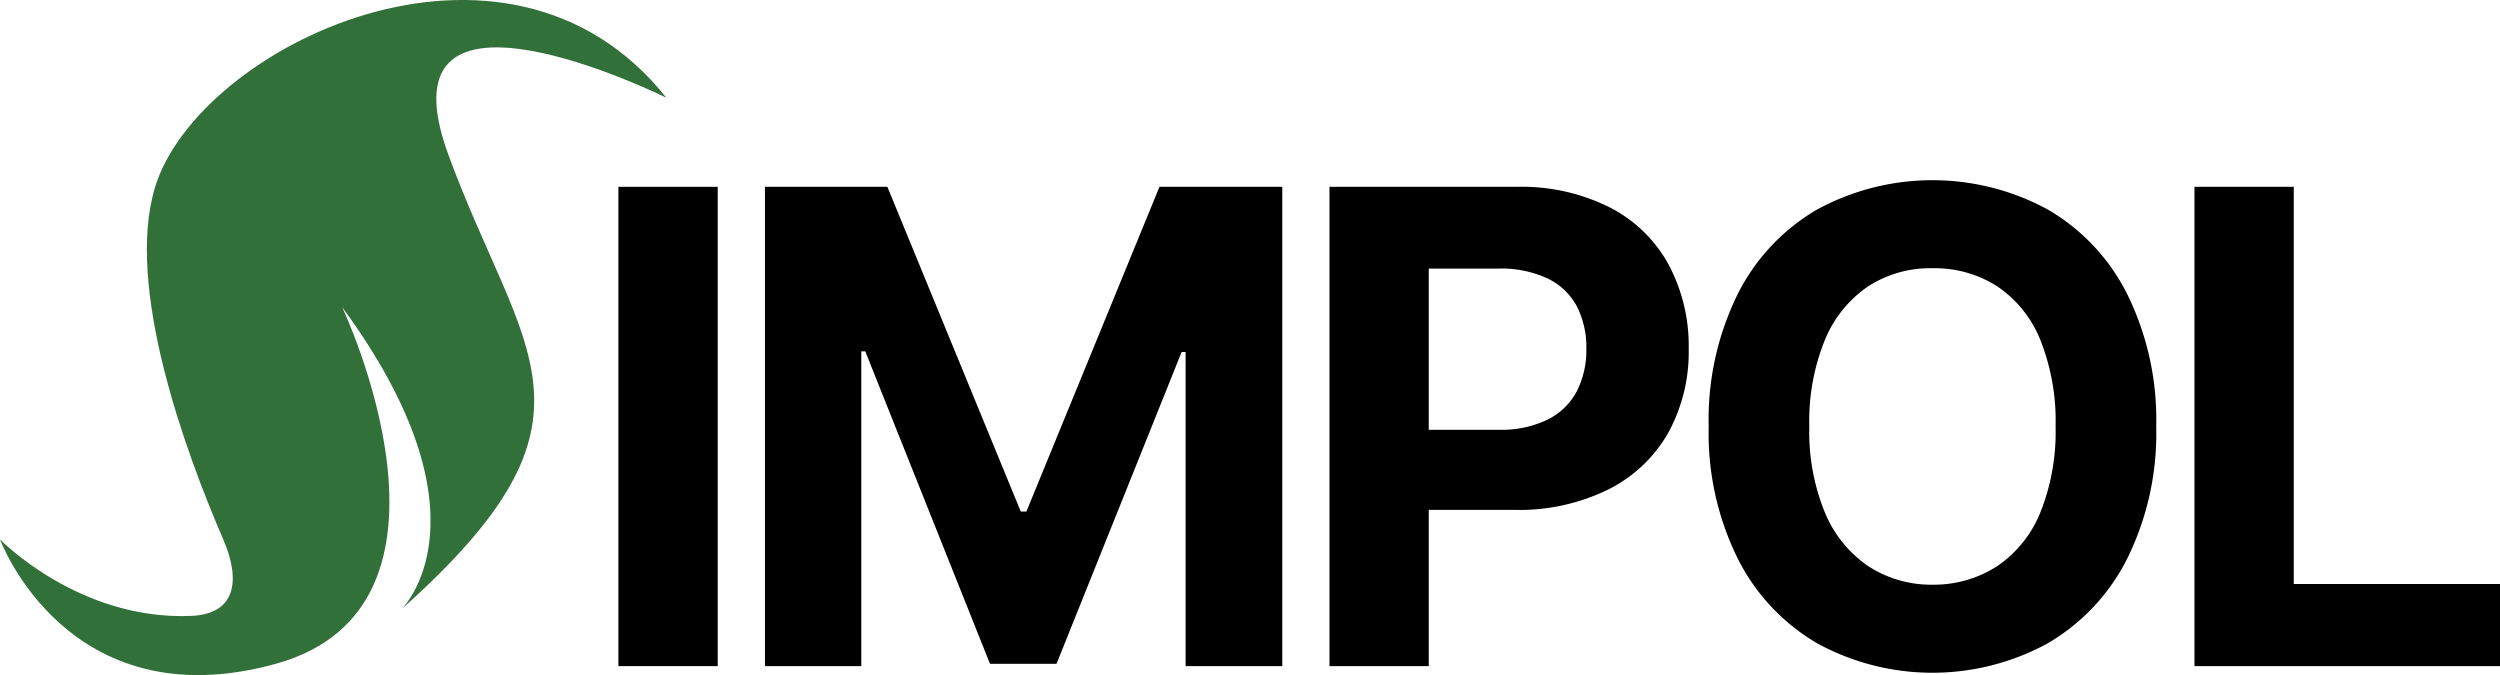 <svg xmlns="http://www.w3.org/2000/svg" xmlns:xlink="http://www.w3.org/1999/xlink" width="137.532" height="37.139" viewBox="0 0 137.532 37.139">
  <defs>
    <clipPath id="clip-path">
      <rect id="사각형_29" data-name="사각형 29" width="137.532" height="37.139" transform="translate(0 0)" fill="none"/>
    </clipPath>
  </defs>
  <g id="logo" transform="translate(0 0)">
    <g id="그룹_1" data-name="그룹 1" clip-path="url(#clip-path)">
      <path id="패스_1" data-name="패스 1" d="M36.659,5.377s-16.055-7.962-12,3.115,9.3,14.44-2.571,25.022c0,0,5.241-5.044-3.264-16.615,0,0,7.813,16.456-3.66,19.621S0,29.674,0,29.674s4.351,4.483,10.544,4.207c2.437-.109,2.707-1.957,1.74-4.2C10.2,24.856,6.854,15.747,8.538,10.273,10.912,2.558,27.857-5.7,36.659,5.377" fill="#317039"/>
      <rect id="사각형_28" data-name="사각형 28" width="5.463" height="26.368" transform="translate(34.02 10.277)"/>
      <path id="패스_2" data-name="패스 2" d="M48.817,10.277l7.338,17.864h.31l7.321-17.864h6.756V36.645H65.224V19.364h-.219L58.122,36.518h-3.66L47.6,19.327h-.218V36.645h-5.3V10.277Z"/>
      <path id="패스_3" data-name="패스 3" d="M73.138,10.277H83.445a10.845,10.845,0,0,1,5.089,1.12,7.67,7.67,0,0,1,3.251,3.141A9.493,9.493,0,0,1,92.9,19.182a9.25,9.25,0,0,1-1.129,4.634,7.79,7.79,0,0,1-3.3,3.114,11.09,11.09,0,0,1-5.154,1.12H76.689V23.643h5.773a5.8,5.8,0,0,0,2.667-.555,3.644,3.644,0,0,0,1.612-1.557,4.969,4.969,0,0,0,.528-2.349,4.913,4.913,0,0,0-.528-2.34,3.555,3.555,0,0,0-1.621-1.53,6.03,6.03,0,0,0-2.677-.537H78.6v21.87H73.138Z"/>
      <path id="패스_4" data-name="패스 4" d="M117.026,30.727a11.227,11.227,0,0,1-4.389,4.671,13.225,13.225,0,0,1-12.655,0,11.209,11.209,0,0,1-4.389-4.68A15.537,15.537,0,0,1,94,23.461a15.585,15.585,0,0,1,1.593-7.275,11.153,11.153,0,0,1,4.389-4.67,13.29,13.29,0,0,1,12.655,0,11.159,11.159,0,0,1,4.389,4.67,15.6,15.6,0,0,1,1.593,7.275,15.536,15.536,0,0,1-1.593,7.266m-4.771-12a6.45,6.45,0,0,0-2.358-2.959,6.357,6.357,0,0,0-3.587-1.011,6.277,6.277,0,0,0-3.56,1.011,6.577,6.577,0,0,0-2.368,2.959,11.846,11.846,0,0,0-.847,4.734,11.73,11.73,0,0,0,.847,4.708,6.648,6.648,0,0,0,2.368,2.959,6.341,6.341,0,0,0,3.56,1.038,6.421,6.421,0,0,0,3.587-1.038,6.518,6.518,0,0,0,2.358-2.959,11.973,11.973,0,0,0,.829-4.708,12.091,12.091,0,0,0-.829-4.734"/>
      <path id="패스_5" data-name="패스 5" d="M120.724,10.277h5.463V32.129h11.345v4.516H120.724Z"/>
    </g>
  </g>
</svg>
